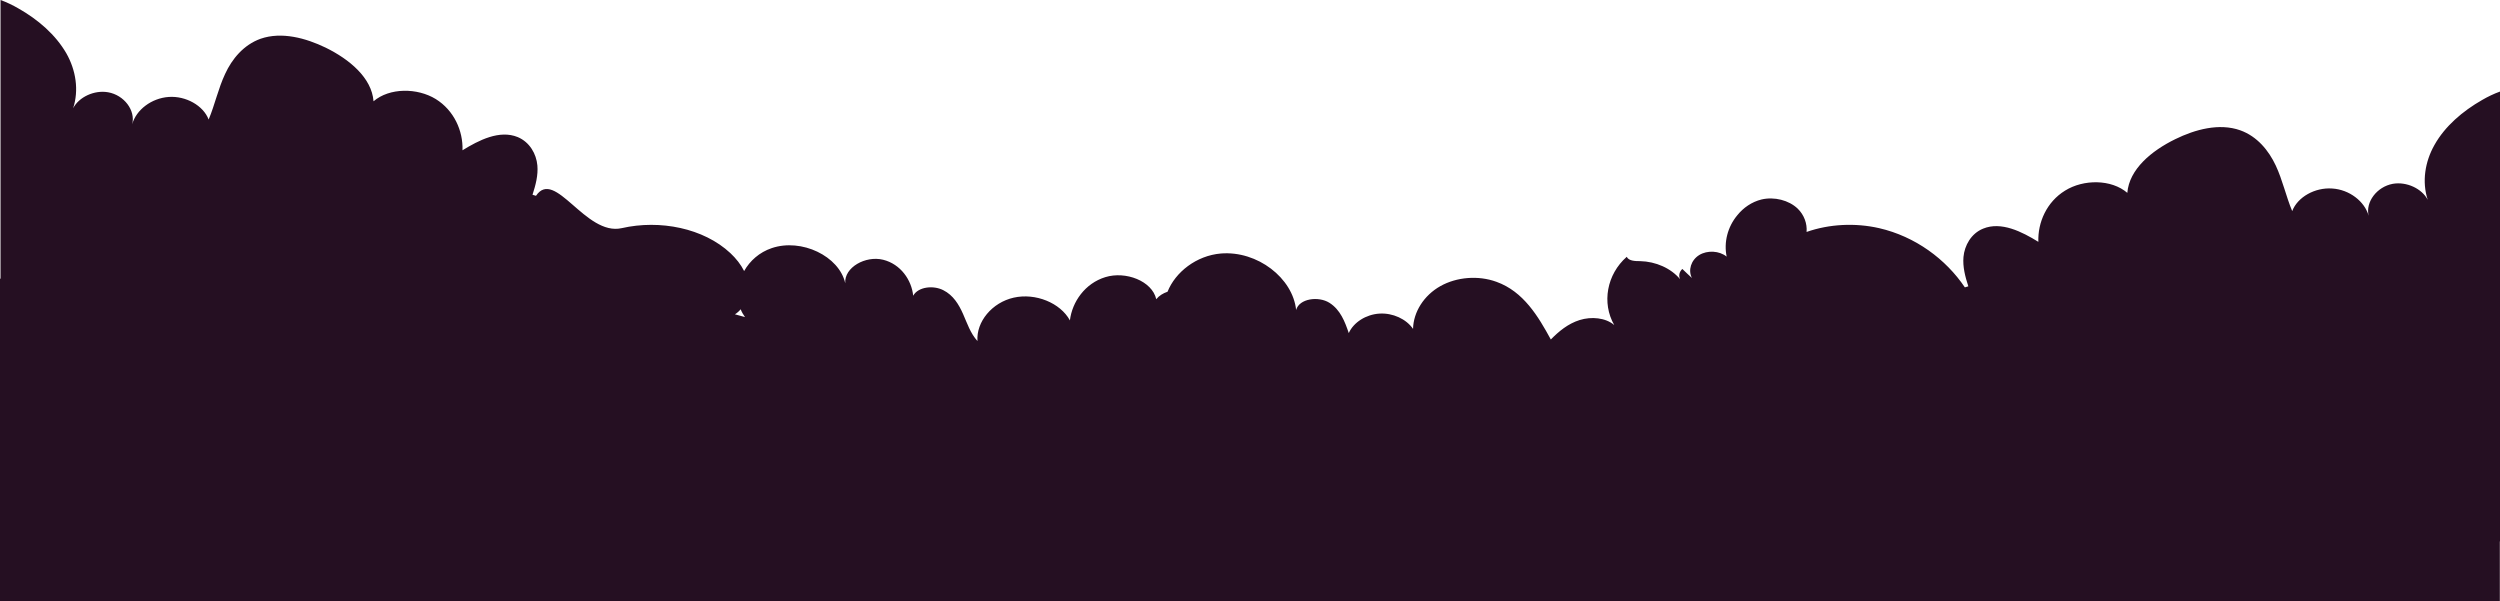 <?xml version="1.0" encoding="utf-8"?>
<!-- Generator: Adobe Illustrator 20.0.0, SVG Export Plug-In . SVG Version: 6.00 Build 0)  -->
<svg version="1.1" id="Layer_1" xmlns="http://www.w3.org/2000/svg" xmlns:xlink="http://www.w3.org/1999/xlink" x="0px" y="0px"
	 viewBox="0 0 1438.9 345.9" style="enable-background:new 0 0 1438.9 345.9;" xml:space="preserve">
<style type="text/css">
	.st0{fill:#250F22;}
</style>
<path class="st0" d="M1438.9,52.7c-3.6,1.3-7.1,3-10.2,4.8c-11.4,6.5-21.5,15.2-27.5,25.9c-5.5,9.7-7.3,21.2-3.9,31.6
	c-3.3-6.4-12.1-10.6-20.1-9.2c-9.2,1.7-15.8,10.5-13.9,18.4c-2.3-8.3-11.1-15.1-21-15.7c-9.9-0.7-19.9,4.9-23,13
	c-3.6-8.6-5.5-17.8-9.5-26.3c-4-8.5-10.6-16.7-20.4-20.2c-12.1-4.3-26-0.5-37.4,5.1c-13.7,6.7-26.5,17.3-27.6,30.9
	c-9.2-7.9-25.2-7.9-35.8-1.3c-10.6,6.5-15.8,18.3-15.4,29.5c-9.4-5.8-21.4-11.9-31.8-7.6c-6.9,2.8-10.7,9.7-11.3,16.3
	c-0.5,5.7,1,11.4,2.8,16.9c-0.7,0.2-1.3,0.4-2,0.6c-10.9-16.2-28.5-29.3-49.4-34.1c-13.7-3.1-28.6-2.4-41.7,2.2
	c0.4-4.8-1.4-9.8-5.1-13.4c-5.1-4.9-13.5-7-20.8-5.3c-5.7,1.4-10.5,4.8-13.9,9c-5.7,6.8-7.9,15.7-6.2,23.9
	c-4.2-3.4-11.1-3.8-15.8-0.9c-4.7,2.9-6.5,8.7-4.2,13.2c-1.8-1.7-3.7-3.4-5.5-5.2c-1.7,1.5-2.3,3.9-1.3,5.9
	c-5.2-6.3-14-10.2-23-10.4c-2.9,0-6.6-0.1-7.7-2.5c-11.5,10.1-14.5,26.6-7.2,39.3c-5-4.3-13.2-5-19.9-2.9s-12,6.5-16.6,11.2
	c-7.2-13.2-15.7-27.6-31.3-33.2c-10.4-3.8-22.9-2.8-32.3,2.5c-9.4,5.3-15.5,14.8-15.7,24.6c-3.9-5.7-11.7-9.3-19.4-8.8
	c-7.7,0.5-14.8,5-17.6,11.2c-2.2-6.5-4.8-13.4-11.1-17.4c-6.3-4-17.4-2.5-19.2,4.1c-1.9-18.3-22.2-34.2-43.3-32.5
	c-14.1,1.2-26.2,10.7-30.7,22c-2.6,0.9-4.9,2.3-6.5,4.3c-2.4-10.5-17.6-16.3-29.3-12.7c-11.7,3.6-19.1,14.2-20.4,24.9
	c-5.5-10.1-19.8-15.9-32.3-13.1c-12.5,2.8-21.7,13.9-20.9,25c-4.1-4.5-5.9-10.2-8.3-15.6c-2.4-5.4-5.6-10.8-11.4-13.7
	c-5.7-2.9-14.4-2-17.3,3.2c-0.9-9-7.2-18.2-17.3-20.7c-10.1-2.5-22.5,4.4-21.8,13.5c-3.5-15.6-25.2-26-42.3-20.2
	c-7.1,2.4-12.6,7.3-15.9,13.2c-1.9-3.8-4.7-7.3-7.9-10.3c-15.4-14.4-40.6-19.4-62.5-14.4c-20.9,4.8-38.5-34.8-49.4-18.6
	c-0.7-0.2-1.3-0.4-2-0.6c1.8-5.6,3.3-11.2,2.8-16.9c-0.6-6.6-4.4-13.4-11.3-16.3c-10.5-4.3-22.4,1.8-31.8,7.6
	c0.4-11.2-4.9-23-15.4-29.5c-10.6-6.5-26.6-6.6-35.8,1.3c-1-13.5-13.9-24.2-27.6-30.9c-11.4-5.5-25.3-9.3-37.4-5.1
	c-9.8,3.5-16.5,11.7-20.4,20.2c-4,8.5-5.9,17.7-9.5,26.3c-3.1-8.1-13.2-13.7-23-13c-9.9,0.7-18.7,7.4-21,15.7
	c2-8-4.7-16.8-13.9-18.4c-8-1.4-16.8,2.8-20.1,9.2c3.4-10.4,1.6-21.9-3.9-31.6C32,20,22,11.3,10.5,4.8C7.4,3,3.9,1.3,0.3,0v160.4H0
	v185.5h1438.8v-34.3c0,0,0.1,0,0.1,0V52.7z M426.3,178c0.6,1.6,1.5,3.1,2.5,4.5c-1.9-0.5-3.8-1.1-5.8-1.6
	C424.3,180.1,425.4,179.1,426.3,178z"/>
</svg>
